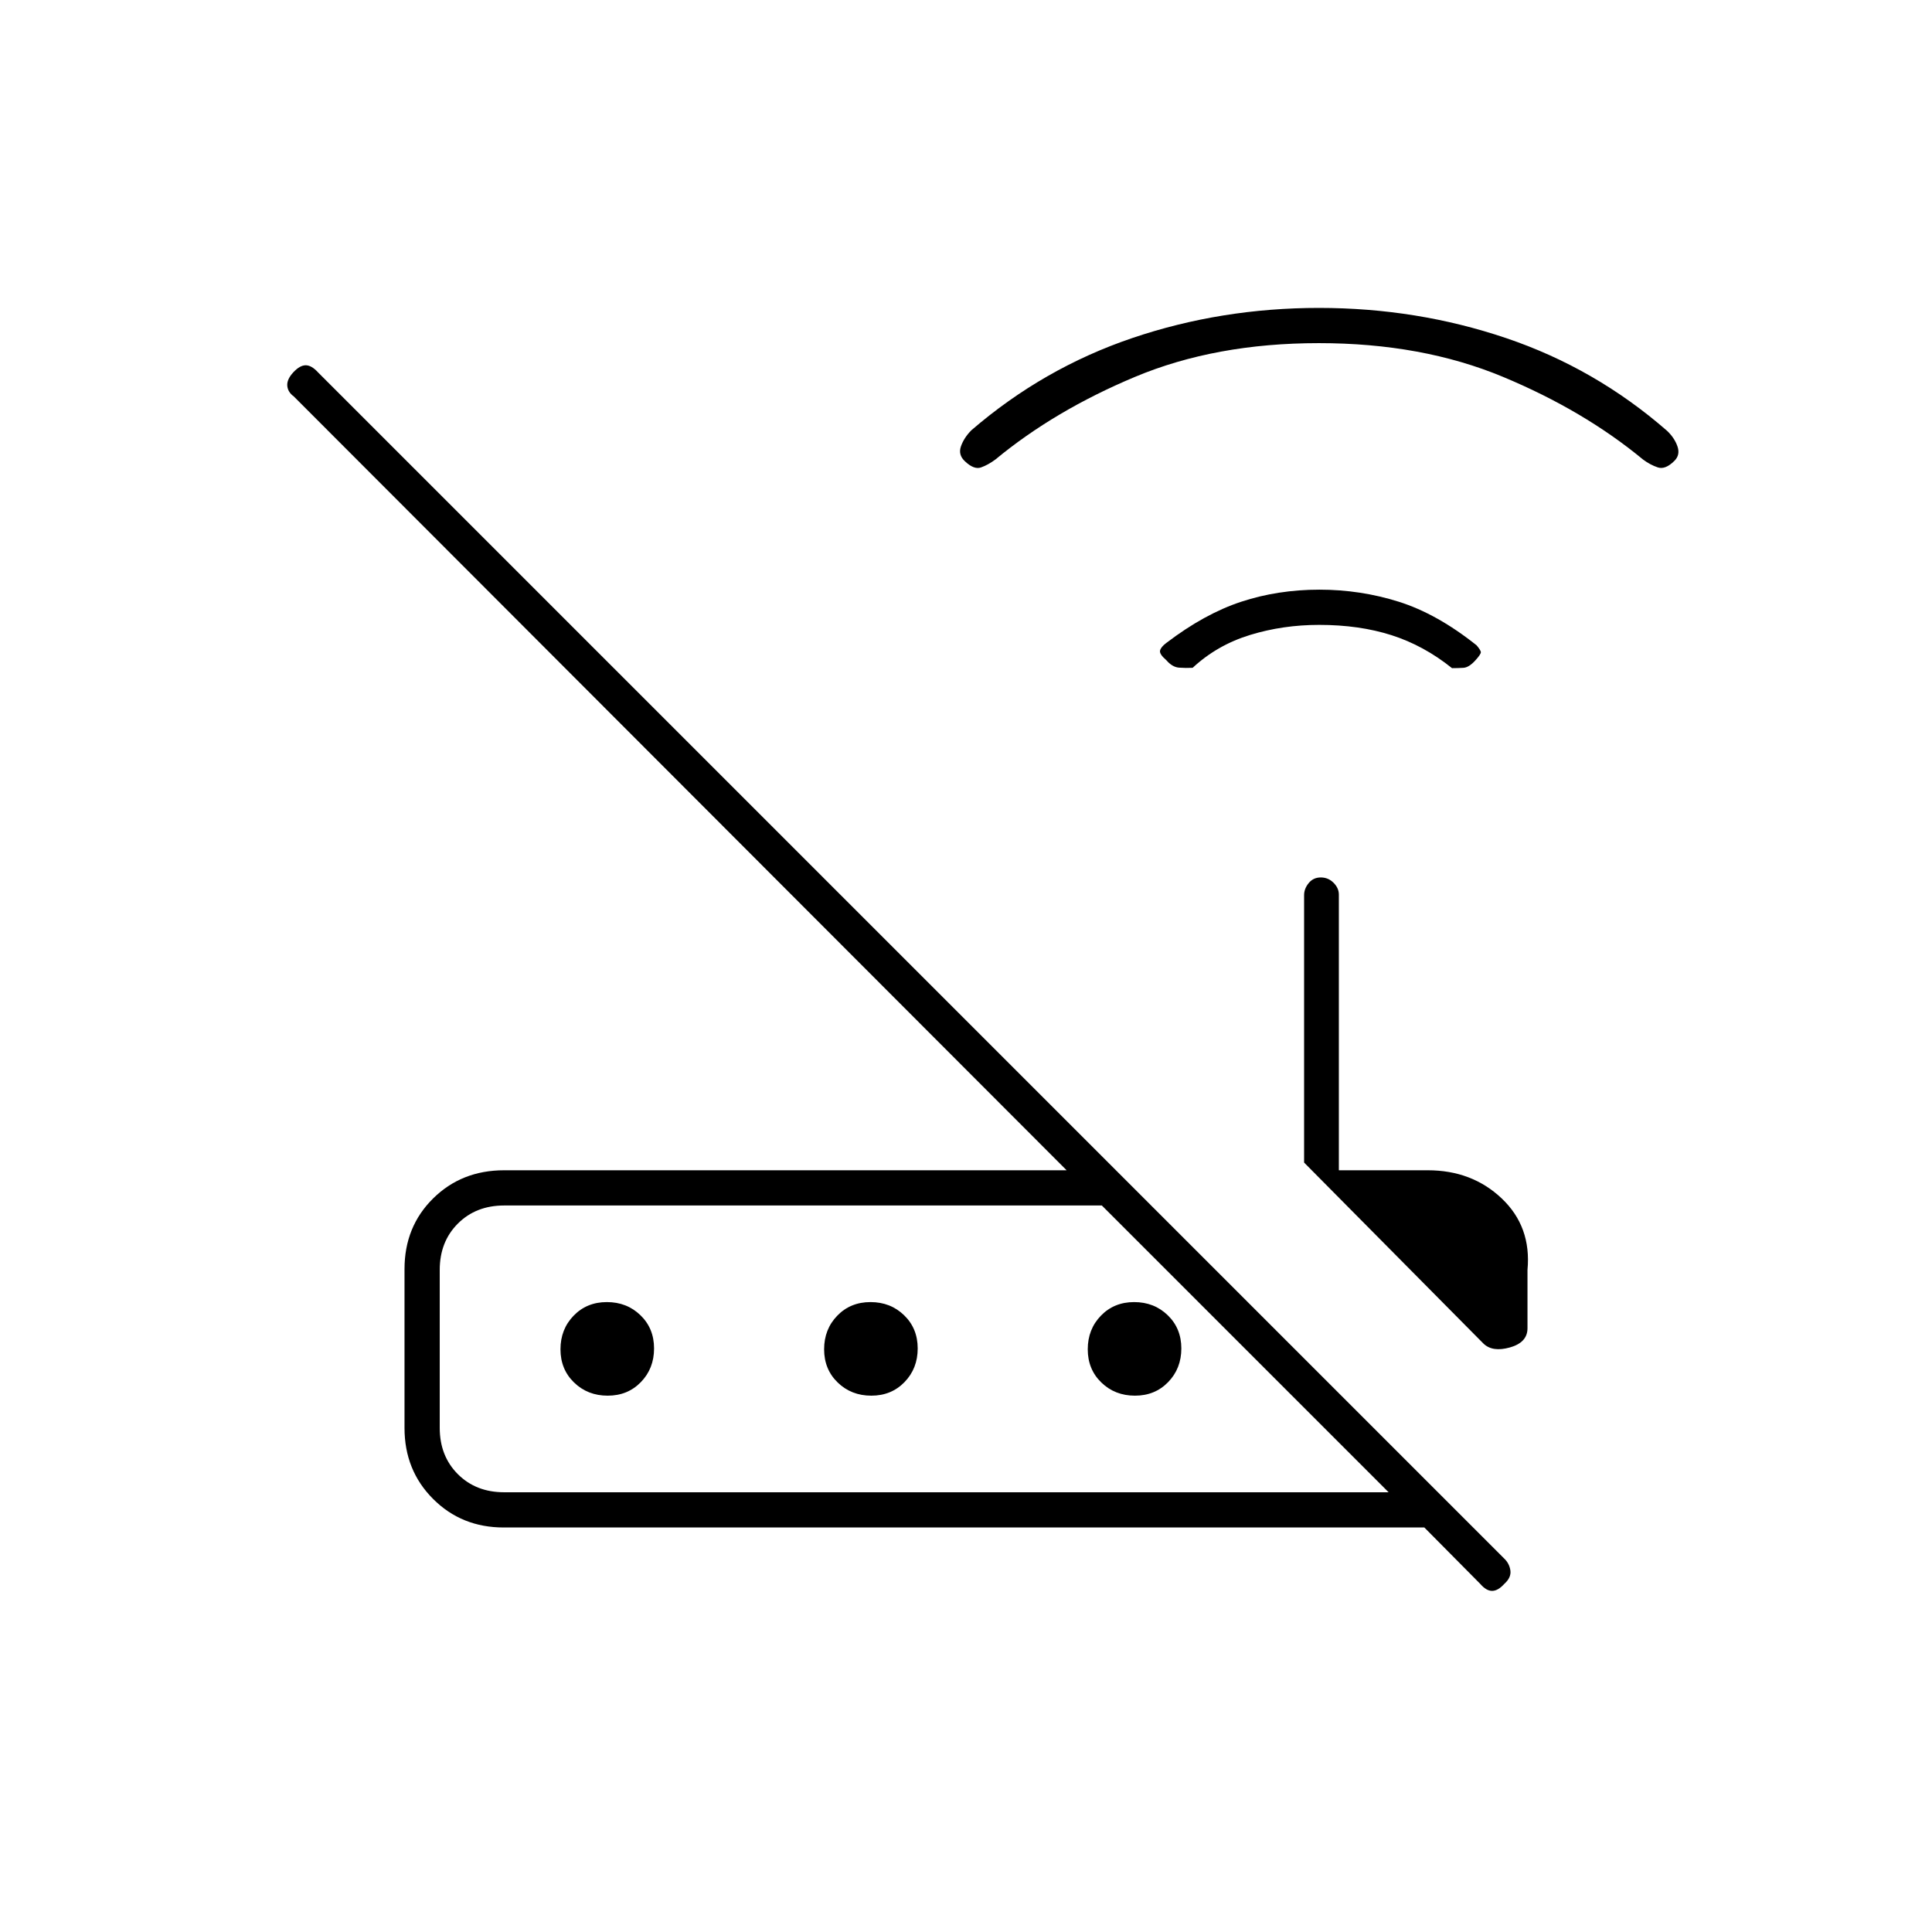 <svg xmlns="http://www.w3.org/2000/svg" height="20" viewBox="0 -960 960 960" width="20"><path d="m737-292.5-89-89.83v-132.88q0-3.21 2.29-6t6-2.79q3.71 0 6.34 2.64 2.64 2.64 2.64 5.86v137h44.15q22.04 0 36.81 14.03Q761-350.44 759-329v29q0 7.08-8.75 9.54Q741.5-288 737-292.5Zm-486.5 74H690L547.5-361h-297q-14 0-23 9t-9 23v78.5q0 14 9 23t23 9Zm-.22 17.5q-20.92 0-35.1-14.21Q201-229.41 201-250.45v-78.95q0-21.04 14.18-35.07 14.18-14.03 35.32-14.03H530L146-763q-3-2.17-3.25-5.33-.25-3.17 3-6.67t6.17-3.5q2.91 0 6.19 3.61l589.2 589.2q2.69 2.51 3.19 6.03.5 3.52-3 6.66-3.17 3.5-6.08 3.5-2.92 0-5.92-3.5l-27.75-28H250.28Zm51.68-65.5q-9.96 0-16.71-6.54t-6.75-16.5q0-9.96 6.54-16.71t16.5-6.75q9.96 0 16.71 6.54t6.75 16.5q0 9.96-6.54 16.71t-16.5 6.75Zm131 0q-9.96 0-16.71-6.54t-6.75-16.5q0-9.96 6.54-16.71t16.5-6.75q9.96 0 16.71 6.54t6.75 16.5q0 9.96-6.54 16.71t-16.5 6.75Zm131 0q-9.96 0-16.71-6.54t-6.75-16.5q0-9.96 6.54-16.71t16.5-6.75q9.96 0 16.71 6.54t6.75 16.5q0 9.96-6.54 16.71t-16.5 6.75Zm-345.46 48V-361v142.5Zm437-431q-18 0-34.33 5-16.34 5-28.55 16.33-3.4.17-6.76-.08T579.5-632q-3.5-3-3.07-4.76.44-1.76 3.07-3.74 19-14.5 37.25-20.5t38.87-6q20.38 0 39.43 6t38.67 21.66q1.92 2.26 2.1 3.3.18 1.04-2.89 4.37-3.07 3.32-5.75 3.5-2.68.17-5.68.17-14-11.25-30.05-16.38-16.05-5.12-35.95-5.12Zm-.18-140q-51.27 0-91.3 16.75Q524-756 494.59-731.66q-3.59 2.66-7.09 3.91t-8.02-3.03q-3.48-3.22-1.98-7.47t5.17-7.96q35.82-30.87 79.99-45.83Q606.83-807 655.42-807q48.58 0 92.93 14.99 44.35 14.99 79.96 46.04 3.69 3.47 5.19 7.72 1.5 4.25-1.48 7.23-4.52 4.52-8.27 3.27-3.75-1.25-7.34-3.91Q787-756 746.8-772.75q-40.2-16.75-91.48-16.75Z"/></svg>